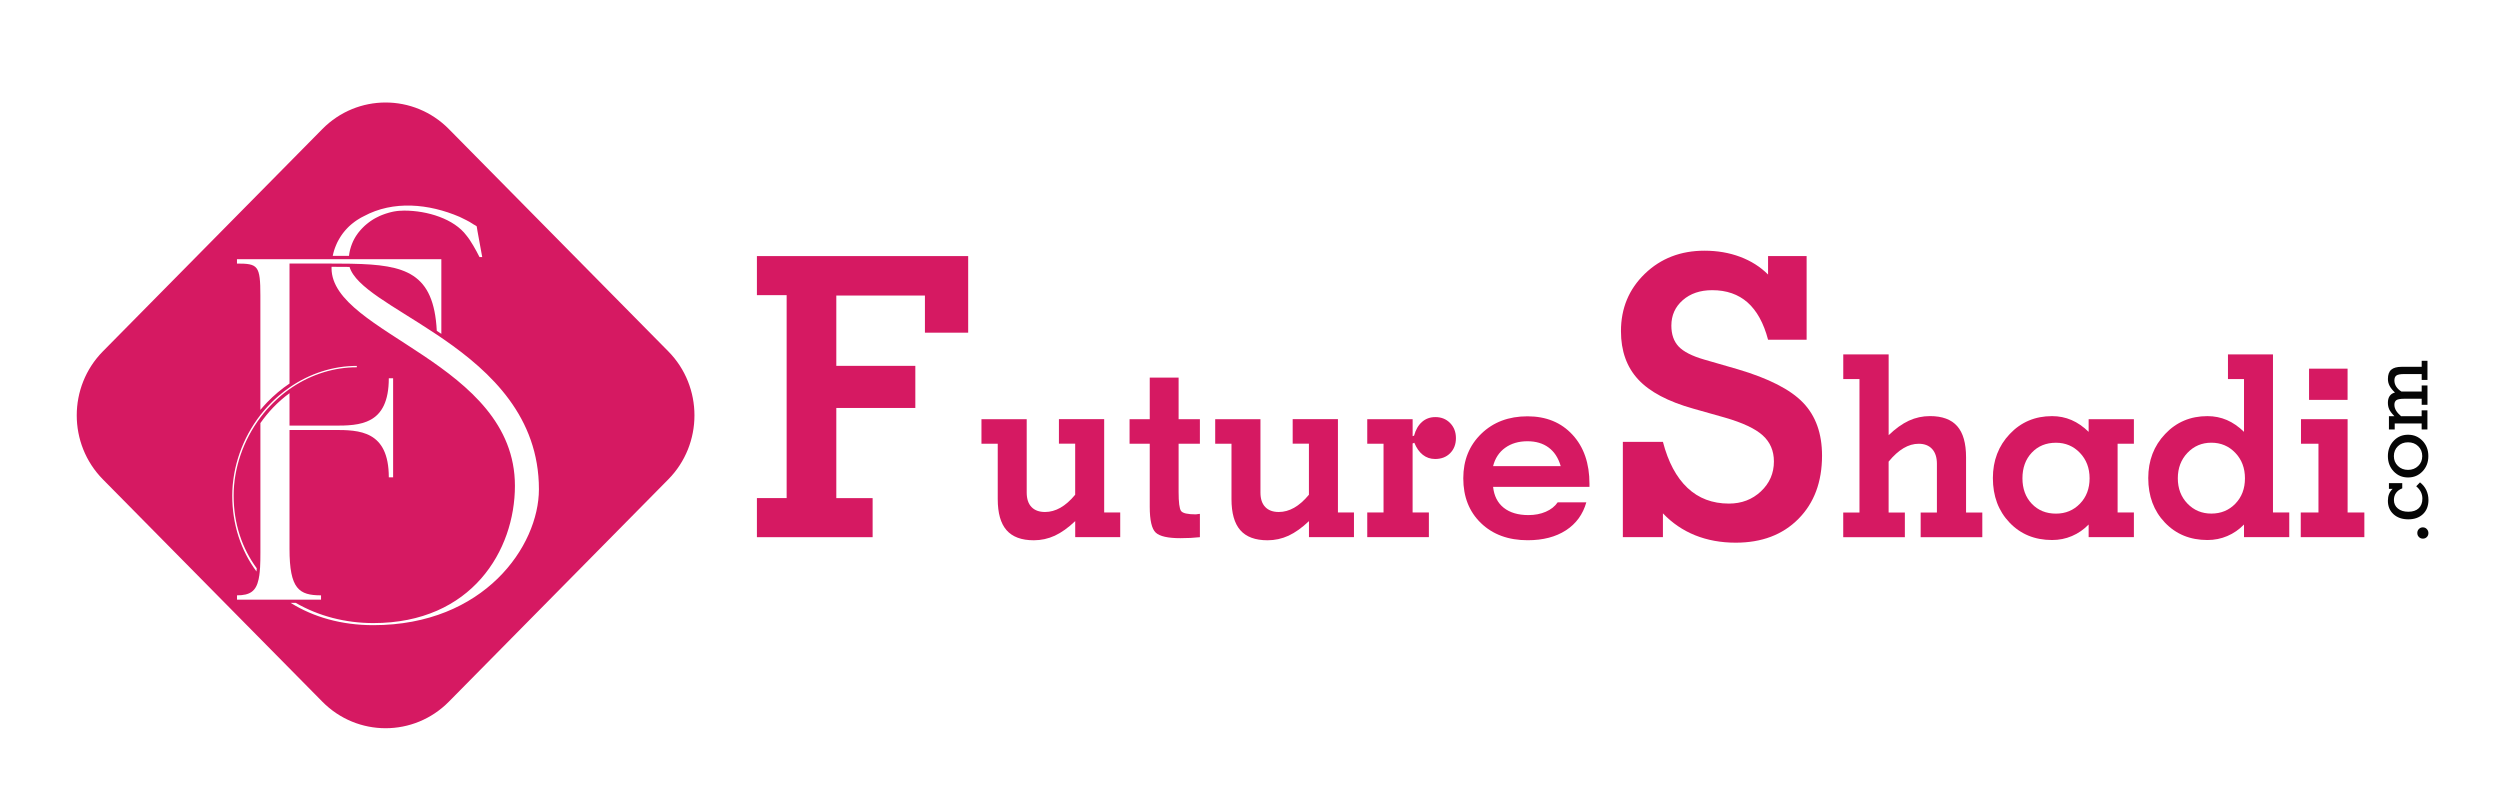 <svg width="237" height="75" viewBox="0 0 237 75" fill="none" xmlns="http://www.w3.org/2000/svg">
<rect width="237" height="75" fill="white"/>
<path d="M71.755 50.922V47.218H74.574V27.98H71.755V24.277H91.783V31.538H87.683V28.017H79.282V34.683H86.773V38.675H79.282V47.222H82.725V50.925H71.755V50.922Z" fill="#D61962"/>
<path d="M101.923 49.408C101.266 50.034 100.622 50.491 99.994 50.784C99.364 51.073 98.703 51.218 98.005 51.218C96.837 51.218 95.977 50.898 95.419 50.259C94.861 49.62 94.586 48.641 94.586 47.316V42.066H93.042V39.738H97.332V46.694C97.332 47.289 97.481 47.746 97.783 48.063C98.085 48.379 98.513 48.537 99.071 48.537C99.566 48.537 100.051 48.402 100.522 48.137C100.994 47.871 101.462 47.461 101.927 46.902V42.062H100.386V39.735H104.676V48.581H106.197V50.918H101.93V49.408H101.923Z" fill="#D61962"/>
<path d="M111.732 46.637C111.732 47.622 111.808 48.224 111.964 48.439C112.12 48.655 112.585 48.762 113.368 48.762C113.415 48.762 113.505 48.749 113.634 48.725C113.687 48.718 113.727 48.715 113.75 48.715V50.925C113.465 50.955 113.169 50.979 112.864 50.996C112.558 51.012 112.236 51.019 111.894 51.019C110.719 51.019 109.942 50.844 109.563 50.491C109.185 50.138 108.996 49.321 108.996 48.036V42.069H107.083V39.742H108.996V35.796H111.732V39.742H113.75V42.069H111.732V46.637Z" fill="#D61962"/>
<path d="M124.083 49.408C123.426 50.034 122.782 50.491 122.154 50.784C121.523 51.073 120.862 51.218 120.165 51.218C118.996 51.218 118.136 50.898 117.579 50.259C117.021 49.62 116.745 48.641 116.745 47.316V42.066H115.201V39.738H119.491V46.694C119.491 47.289 119.641 47.746 119.943 48.063C120.245 48.379 120.673 48.537 121.231 48.537C121.726 48.537 122.21 48.402 122.682 48.137C123.153 47.871 123.622 47.461 124.086 46.902V42.062H122.546V39.735H126.836V48.581H128.356V50.918H124.09V49.408H124.083Z" fill="#D61962"/>
<path d="M133.915 41.349L134.054 41.302C134.207 40.737 134.459 40.303 134.808 39.997C135.156 39.691 135.578 39.54 136.073 39.54C136.637 39.54 137.102 39.728 137.471 40.105C137.839 40.482 138.022 40.959 138.022 41.538C138.022 42.116 137.839 42.59 137.477 42.96C137.115 43.327 136.637 43.512 136.049 43.512C135.608 43.512 135.219 43.381 134.884 43.118C134.549 42.856 134.28 42.473 134.077 41.972L133.915 42.042V48.584H135.458V50.922H129.615V48.584H131.159V42.066H129.615V39.738H133.918V41.349H133.915Z" fill="#D61962"/>
<path d="M150.383 47.622C150.058 48.766 149.414 49.65 148.447 50.276C147.481 50.901 146.276 51.214 144.828 51.214C142.996 51.214 141.521 50.673 140.399 49.593C139.277 48.513 138.719 47.094 138.719 45.342C138.719 43.626 139.29 42.221 140.429 41.117C141.568 40.014 143.029 39.466 144.805 39.466C146.575 39.466 147.999 40.048 149.072 41.212C150.147 42.375 150.682 43.926 150.682 45.87V46.152H141.545C141.638 47.013 141.973 47.676 142.554 48.137C143.135 48.597 143.915 48.83 144.895 48.83C145.506 48.83 146.054 48.725 146.542 48.513C147.03 48.301 147.405 48.005 147.667 47.622H150.383ZM141.545 44.191H147.956C147.734 43.418 147.352 42.829 146.814 42.429C146.276 42.029 145.605 41.83 144.802 41.83C143.968 41.83 143.261 42.039 142.687 42.453C142.112 42.866 141.731 43.448 141.545 44.191Z" fill="#D61962"/>
<path d="M157.645 48.665V50.922H153.846V41.888H157.645C158.143 43.801 158.92 45.258 159.972 46.25C161.025 47.245 162.336 47.74 163.903 47.74C165.105 47.74 166.115 47.353 166.935 46.583C167.755 45.813 168.167 44.867 168.167 43.748C168.167 42.735 167.811 41.911 167.104 41.272C166.397 40.633 165.205 40.075 163.528 39.59L160.533 38.743C158.133 38.07 156.386 37.145 155.301 35.971C154.212 34.797 153.667 33.271 153.667 31.39C153.667 29.221 154.421 27.412 155.931 25.952C157.442 24.495 159.325 23.766 161.586 23.766C162.798 23.766 163.923 23.957 164.956 24.344C165.992 24.731 166.875 25.289 167.612 26.026V24.273H171.268V32.204H167.612C167.197 30.627 166.546 29.45 165.67 28.673C164.79 27.896 163.671 27.509 162.316 27.509C161.174 27.509 160.245 27.825 159.524 28.458C158.804 29.09 158.445 29.894 158.445 30.869C158.445 31.7 158.674 32.359 159.132 32.847C159.59 33.334 160.394 33.748 161.549 34.084L164.74 35.006C167.675 35.874 169.744 36.93 170.936 38.178C172.131 39.425 172.729 41.094 172.729 43.193C172.729 45.685 171.982 47.686 170.491 49.189C169 50.696 167.015 51.446 164.544 51.446C163.14 51.446 161.858 51.211 160.693 50.743C159.531 50.272 158.515 49.58 157.645 48.665Z" fill="#D61962"/>
<path d="M176.282 35.934H174.741V33.597H179.044V41.255C179.695 40.63 180.332 40.172 180.963 39.88C181.594 39.59 182.261 39.446 182.962 39.446C184.121 39.446 184.981 39.762 185.542 40.398C186.103 41.033 186.382 42.015 186.382 43.347V48.587H187.923V50.925H182.079V48.587H183.619V43.969C183.619 43.367 183.47 42.9 183.168 42.567C182.866 42.234 182.441 42.069 181.893 42.069C181.405 42.069 180.927 42.207 180.455 42.486C179.984 42.765 179.512 43.189 179.041 43.761V48.587H180.581V50.925H174.738V48.587H176.278V35.934H176.282Z" fill="#D61962"/>
<path d="M200.749 48.584H202.293V50.922H198.003V49.724C197.538 50.202 197.01 50.565 196.419 50.817C195.828 51.07 195.201 51.194 194.537 51.194C192.896 51.194 191.552 50.642 190.502 49.539C189.45 48.436 188.925 47.03 188.925 45.322C188.925 43.66 189.46 42.268 190.526 41.141C191.591 40.014 192.93 39.449 194.537 39.449C195.194 39.449 195.808 39.574 196.379 39.819C196.95 40.065 197.492 40.441 198.003 40.939V39.742H202.293V42.069H200.749V48.584ZM191.728 45.342C191.728 46.327 192.023 47.134 192.614 47.757C193.205 48.379 193.969 48.692 194.905 48.692C195.818 48.692 196.575 48.376 197.183 47.746C197.791 47.118 198.093 46.317 198.093 45.345C198.093 44.373 197.787 43.569 197.176 42.93C196.565 42.291 195.808 41.972 194.905 41.972C193.969 41.972 193.205 42.284 192.614 42.91C192.023 43.536 191.728 44.349 191.728 45.342Z" fill="#D61962"/>
<path d="M211.211 33.597H215.478V48.584H217.022V50.922H212.732V49.724C212.267 50.202 211.739 50.565 211.148 50.817C210.557 51.07 209.93 51.194 209.265 51.194C207.625 51.194 206.281 50.642 205.231 49.539C204.179 48.436 203.654 47.03 203.654 45.322C203.654 43.66 204.189 42.268 205.255 41.141C206.32 40.014 207.658 39.449 209.265 39.449C209.923 39.449 210.537 39.574 211.108 39.819C211.679 40.065 212.221 40.441 212.732 40.939V35.934H211.211V33.597ZM206.457 45.342C206.457 46.304 206.759 47.104 207.366 47.736C207.974 48.369 208.728 48.688 209.634 48.688C210.554 48.688 211.314 48.372 211.918 47.743C212.523 47.114 212.822 46.314 212.822 45.342C212.822 44.37 212.516 43.566 211.905 42.927C211.294 42.288 210.537 41.968 209.634 41.968C208.738 41.968 207.984 42.288 207.373 42.927C206.762 43.569 206.457 44.373 206.457 45.342Z" fill="#D61962"/>
<path d="M222.55 48.584H224.141V50.922H218.111V48.584H219.791V42.066H218.134V39.738H222.553V48.584H222.55ZM218.898 37.909V34.949H222.55V37.909H218.898Z" fill="#D61962"/>
<path d="M63.351 33.304L42.55 12.233C39.239 8.879 33.87 8.879 30.56 12.233L9.758 33.304C6.448 36.657 6.448 42.096 9.758 45.449L30.56 66.521C33.87 69.874 39.239 69.874 42.55 66.521L63.351 45.449C66.662 42.096 66.662 36.657 63.351 33.304ZM31.546 24.243C31.553 24.22 31.556 24.193 31.563 24.169C31.57 24.142 31.573 24.119 31.579 24.095C31.583 24.075 31.589 24.055 31.593 24.035C31.593 24.031 31.596 24.028 31.596 24.025C31.603 23.991 31.613 23.954 31.623 23.92C31.629 23.893 31.636 23.866 31.646 23.84C31.656 23.803 31.666 23.766 31.676 23.732C31.676 23.729 31.679 23.725 31.679 23.722C31.686 23.698 31.692 23.675 31.702 23.655C31.712 23.621 31.722 23.591 31.735 23.557C31.749 23.52 31.762 23.483 31.775 23.45C31.792 23.399 31.812 23.345 31.835 23.298C31.838 23.291 31.842 23.281 31.845 23.275C31.855 23.251 31.865 23.227 31.875 23.204C31.895 23.154 31.918 23.106 31.938 23.059C31.955 23.019 31.975 22.982 31.994 22.942C32.011 22.908 32.028 22.878 32.044 22.847C32.061 22.81 32.081 22.777 32.101 22.743C32.137 22.679 32.17 22.615 32.21 22.555C32.23 22.518 32.254 22.481 32.277 22.447C32.283 22.437 32.29 22.424 32.297 22.414C32.327 22.366 32.356 22.323 32.39 22.276C32.416 22.235 32.446 22.195 32.476 22.155C32.496 22.128 32.516 22.101 32.536 22.077C32.559 22.047 32.582 22.017 32.605 21.99C32.625 21.963 32.649 21.936 32.672 21.909C32.698 21.879 32.722 21.849 32.745 21.822C32.771 21.791 32.798 21.761 32.828 21.731C32.861 21.694 32.894 21.657 32.928 21.623C32.961 21.59 32.994 21.556 33.027 21.522C33.064 21.489 33.097 21.455 33.133 21.421C33.18 21.381 33.226 21.337 33.273 21.297C33.306 21.27 33.336 21.243 33.369 21.216C33.445 21.152 33.525 21.092 33.602 21.035C33.641 21.004 33.678 20.977 33.718 20.951C33.744 20.93 33.771 20.91 33.801 20.893C33.804 20.89 33.811 20.887 33.814 20.887C33.837 20.87 33.861 20.856 33.884 20.84C33.977 20.779 34.07 20.722 34.163 20.668C34.189 20.651 34.219 20.638 34.246 20.621C34.329 20.574 34.412 20.533 34.495 20.493C37.284 18.983 40.657 19.309 43.576 20.56C43.964 20.755 44.419 20.954 44.807 21.216C44.871 21.28 45.196 21.411 45.196 21.479L45.259 21.872L45.714 24.368H45.455C45.13 23.712 44.612 22.79 44.223 22.329C43.054 20.752 40.524 19.965 38.32 19.965C38.164 19.965 38.008 19.972 37.852 19.985C37.812 19.989 37.775 19.992 37.735 19.995C37.712 19.999 37.689 20.002 37.666 20.002C37.639 20.005 37.616 20.009 37.589 20.012C37.543 20.019 37.499 20.026 37.456 20.032C37.42 20.039 37.387 20.046 37.35 20.049C37.31 20.056 37.27 20.063 37.231 20.073C37.207 20.079 37.181 20.083 37.157 20.09C37.124 20.096 37.091 20.103 37.058 20.113C37.038 20.116 37.015 20.123 36.995 20.13C36.958 20.137 36.925 20.147 36.889 20.157C36.782 20.184 36.679 20.217 36.577 20.251C36.543 20.261 36.51 20.271 36.477 20.285C36.444 20.295 36.41 20.308 36.377 20.322C36.341 20.335 36.304 20.348 36.268 20.362C36.238 20.375 36.208 20.385 36.175 20.399C36.142 20.412 36.112 20.426 36.078 20.439C36.042 20.456 36.005 20.47 35.972 20.486C35.892 20.523 35.816 20.56 35.74 20.601C35.707 20.617 35.673 20.634 35.64 20.651C35.607 20.668 35.574 20.688 35.541 20.705C35.504 20.725 35.471 20.745 35.434 20.765C35.368 20.806 35.305 20.846 35.242 20.887C35.209 20.907 35.179 20.927 35.145 20.951C35.116 20.971 35.082 20.994 35.053 21.018C35.029 21.035 35.006 21.051 34.983 21.068C34.916 21.115 34.853 21.166 34.79 21.22C34.76 21.243 34.727 21.27 34.697 21.297C34.667 21.324 34.637 21.351 34.604 21.378C34.578 21.404 34.548 21.428 34.521 21.455C34.495 21.482 34.465 21.509 34.438 21.536C34.398 21.576 34.358 21.613 34.322 21.653C34.282 21.697 34.242 21.738 34.203 21.781C34.179 21.808 34.159 21.832 34.136 21.859C34.106 21.896 34.076 21.933 34.043 21.97C34.04 21.973 34.04 21.973 34.036 21.976C34.02 22 34 22.02 33.983 22.044C33.96 22.074 33.937 22.104 33.914 22.134C33.874 22.188 33.837 22.242 33.801 22.296C33.771 22.34 33.741 22.387 33.714 22.43C33.711 22.437 33.708 22.444 33.701 22.451C33.688 22.471 33.678 22.491 33.665 22.511C33.641 22.548 33.621 22.585 33.602 22.622C33.595 22.636 33.585 22.649 33.578 22.666C33.572 22.679 33.562 22.693 33.555 22.709C33.519 22.777 33.485 22.844 33.455 22.911V22.915C33.425 22.982 33.396 23.049 33.369 23.12C33.339 23.197 33.309 23.278 33.283 23.355C33.26 23.423 33.24 23.493 33.22 23.564C33.213 23.591 33.203 23.618 33.196 23.645C33.193 23.655 33.19 23.661 33.19 23.672C33.173 23.739 33.16 23.806 33.143 23.873C33.133 23.92 33.127 23.967 33.117 24.018C33.117 24.025 33.113 24.031 33.113 24.035C33.113 24.038 33.113 24.041 33.113 24.041C33.107 24.075 33.103 24.105 33.1 24.139C33.093 24.179 33.09 24.22 33.084 24.257H31.543C31.543 24.26 31.543 24.253 31.546 24.243ZM22.468 24.573H41.839V31.649C41.696 31.552 41.55 31.454 41.407 31.36C41.125 25.848 38.423 25.104 33.372 25.003C33.27 25 33.17 25 33.067 24.997C32.549 24.99 32.011 24.986 31.447 24.986C31.347 24.986 31.244 24.986 31.145 24.986H27.446V36.361C26.689 36.869 25.971 37.471 25.311 38.157C25.092 38.386 24.886 38.618 24.683 38.861V28.01C24.683 25.168 24.457 24.986 22.465 24.986V24.573H22.468ZM24.683 39.345C24.816 39.173 24.952 39.008 25.092 38.847C25.155 38.773 25.221 38.699 25.288 38.628C25.301 38.615 25.314 38.598 25.327 38.585C25.344 38.568 25.357 38.551 25.374 38.534C25.424 38.477 25.477 38.423 25.53 38.369C25.586 38.309 25.646 38.252 25.703 38.191C25.706 38.188 25.709 38.184 25.712 38.181C25.749 38.144 25.782 38.111 25.819 38.077C25.825 38.07 25.832 38.063 25.839 38.057C25.845 38.05 25.849 38.047 25.855 38.04C25.905 37.989 25.958 37.942 26.008 37.892C26.081 37.825 26.157 37.754 26.23 37.687L26.234 37.683C26.267 37.653 26.3 37.623 26.337 37.593C26.373 37.562 26.41 37.532 26.443 37.498C26.446 37.495 26.45 37.492 26.453 37.492C26.772 37.219 27.104 36.964 27.442 36.731C29.361 35.403 31.576 34.687 33.827 34.687V34.818C31.666 34.818 29.567 35.48 27.744 36.684C27.642 36.752 27.542 36.819 27.442 36.889C27.383 36.93 27.323 36.974 27.266 37.017C27.193 37.071 27.117 37.128 27.044 37.185C26.991 37.226 26.938 37.266 26.884 37.31C26.825 37.357 26.765 37.407 26.702 37.458C26.659 37.495 26.616 37.532 26.572 37.569C26.536 37.599 26.499 37.63 26.463 37.663C26.403 37.714 26.343 37.767 26.287 37.821C26.217 37.885 26.147 37.949 26.078 38.016C26.005 38.084 25.935 38.154 25.862 38.225C25.789 38.295 25.722 38.366 25.653 38.44C25.563 38.534 25.477 38.625 25.39 38.723C25.351 38.766 25.311 38.81 25.271 38.854C25.184 38.955 25.098 39.056 25.015 39.157C24.965 39.217 24.912 39.281 24.866 39.345C24.803 39.425 24.74 39.506 24.68 39.584C23.07 41.73 22.15 44.376 22.15 46.98C22.15 49.681 22.967 52.005 24.338 53.875C24.331 53.975 24.325 54.076 24.315 54.177C22.844 52.193 22.017 49.728 22.017 46.98C22.024 44.249 22.996 41.521 24.683 39.345ZM22.468 56.438C23.707 56.438 24.271 56.047 24.517 54.914C24.544 54.793 24.567 54.662 24.587 54.52C24.6 54.43 24.61 54.335 24.62 54.234C24.633 54.087 24.647 53.932 24.657 53.767C24.68 53.37 24.686 52.919 24.686 52.408V40.108C25.045 39.594 25.444 39.106 25.875 38.652C26.367 38.137 26.895 37.677 27.446 37.273V40.35H31.656C34.099 40.35 36.859 40.303 36.859 35.857H37.267V45.254H36.859C36.859 40.808 34.053 40.761 31.656 40.761H27.446V52.038C27.446 55.842 28.352 56.438 30.434 56.438V56.851H22.468V56.438ZM35.388 59.266C32.373 59.266 29.703 58.499 27.558 57.154H28.04C30.185 58.398 32.738 59.068 35.388 59.068C44.728 59.068 48.815 52.169 48.815 46.058C48.815 34.36 31.43 31.666 31.43 25.424C31.43 25.38 31.43 25.336 31.433 25.293H31.447C32.107 25.293 32.605 25.296 33.064 25.303H33.137C33.714 27.227 37.3 29.002 41.115 31.528C41.158 31.555 41.202 31.585 41.245 31.616C41.305 31.656 41.364 31.693 41.424 31.733C41.494 31.781 41.564 31.828 41.637 31.875C41.706 31.922 41.773 31.969 41.843 32.016C41.916 32.066 41.985 32.114 42.058 32.164C46.574 35.285 51.09 39.543 51.09 46.384C51.086 51.773 45.897 59.266 35.388 59.266Z" fill="#D61962"/>
<path d="M230.213 50.531C230.213 50.683 230.164 50.811 230.064 50.911C229.964 51.012 229.841 51.063 229.689 51.063C229.539 51.063 229.416 51.012 229.314 50.908C229.211 50.804 229.161 50.679 229.161 50.528C229.161 50.377 229.211 50.252 229.314 50.148C229.416 50.044 229.539 49.993 229.685 49.993C229.831 49.993 229.954 50.044 230.054 50.148C230.154 50.252 230.213 50.38 230.213 50.531Z" fill="#050505"/>
<path d="M229.058 46.099L229.416 45.728C229.675 45.93 229.875 46.172 230.011 46.458C230.147 46.744 230.217 47.057 230.217 47.4C230.217 47.958 230.044 48.406 229.699 48.735C229.353 49.065 228.888 49.233 228.311 49.233C227.73 49.233 227.262 49.072 226.906 48.749C226.551 48.426 226.372 48.002 226.372 47.477C226.372 47.239 226.408 47.027 226.481 46.842C226.554 46.657 226.667 46.492 226.82 46.344H226.471V45.803H227.733V46.294C227.471 46.398 227.275 46.546 227.142 46.731C227.009 46.916 226.943 47.141 226.943 47.4C226.943 47.733 227.069 48.002 227.318 48.207C227.567 48.413 227.899 48.513 228.311 48.513C228.729 48.513 229.055 48.406 229.29 48.187C229.526 47.968 229.642 47.666 229.642 47.272C229.642 47.047 229.596 46.835 229.499 46.64C229.403 46.445 229.254 46.267 229.058 46.099Z" fill="#050505"/>
<path d="M228.284 45.264C227.74 45.264 227.285 45.073 226.92 44.686C226.554 44.299 226.372 43.818 226.372 43.24C226.372 42.658 226.554 42.177 226.92 41.79C227.285 41.403 227.74 41.212 228.284 41.212C228.829 41.212 229.287 41.403 229.655 41.79C230.024 42.177 230.207 42.658 230.207 43.24C230.207 43.818 230.024 44.299 229.655 44.686C229.287 45.073 228.829 45.264 228.284 45.264ZM228.284 44.545C228.669 44.545 228.991 44.42 229.247 44.171C229.503 43.922 229.629 43.613 229.629 43.24C229.629 42.863 229.503 42.553 229.25 42.305C228.998 42.056 228.676 41.931 228.284 41.931C227.892 41.931 227.57 42.056 227.318 42.305C227.066 42.553 226.939 42.866 226.939 43.24C226.939 43.61 227.066 43.919 227.321 44.171C227.577 44.423 227.899 44.545 228.284 44.545Z" fill="#050505"/>
<path d="M226.986 39.452C226.734 39.19 226.568 38.968 226.491 38.79C226.415 38.612 226.372 38.41 226.372 38.184C226.372 37.922 226.428 37.707 226.541 37.542C226.654 37.377 226.82 37.266 227.042 37.212C226.807 36.99 226.637 36.775 226.531 36.573C226.425 36.372 226.375 36.156 226.375 35.928C226.375 35.524 226.478 35.231 226.687 35.05C226.896 34.868 227.228 34.774 227.683 34.774H229.576V34.202H230.124V36.015H229.576V35.46H227.932C227.557 35.46 227.305 35.507 227.179 35.598C227.052 35.689 226.989 35.847 226.989 36.066C226.989 36.274 227.046 36.469 227.162 36.651C227.278 36.832 227.441 36.987 227.653 37.115H229.576V36.543H230.124V38.373H229.576V37.801H227.932C227.56 37.801 227.311 37.845 227.182 37.932C227.052 38.02 226.989 38.168 226.989 38.373C226.989 38.558 227.039 38.739 227.142 38.914C227.245 39.089 227.404 39.271 227.62 39.456H229.572V38.901H230.12V40.714H229.572V40.142H227.019V40.714H226.471V39.456H226.986V39.452Z" fill="#050505"/>
</svg>

